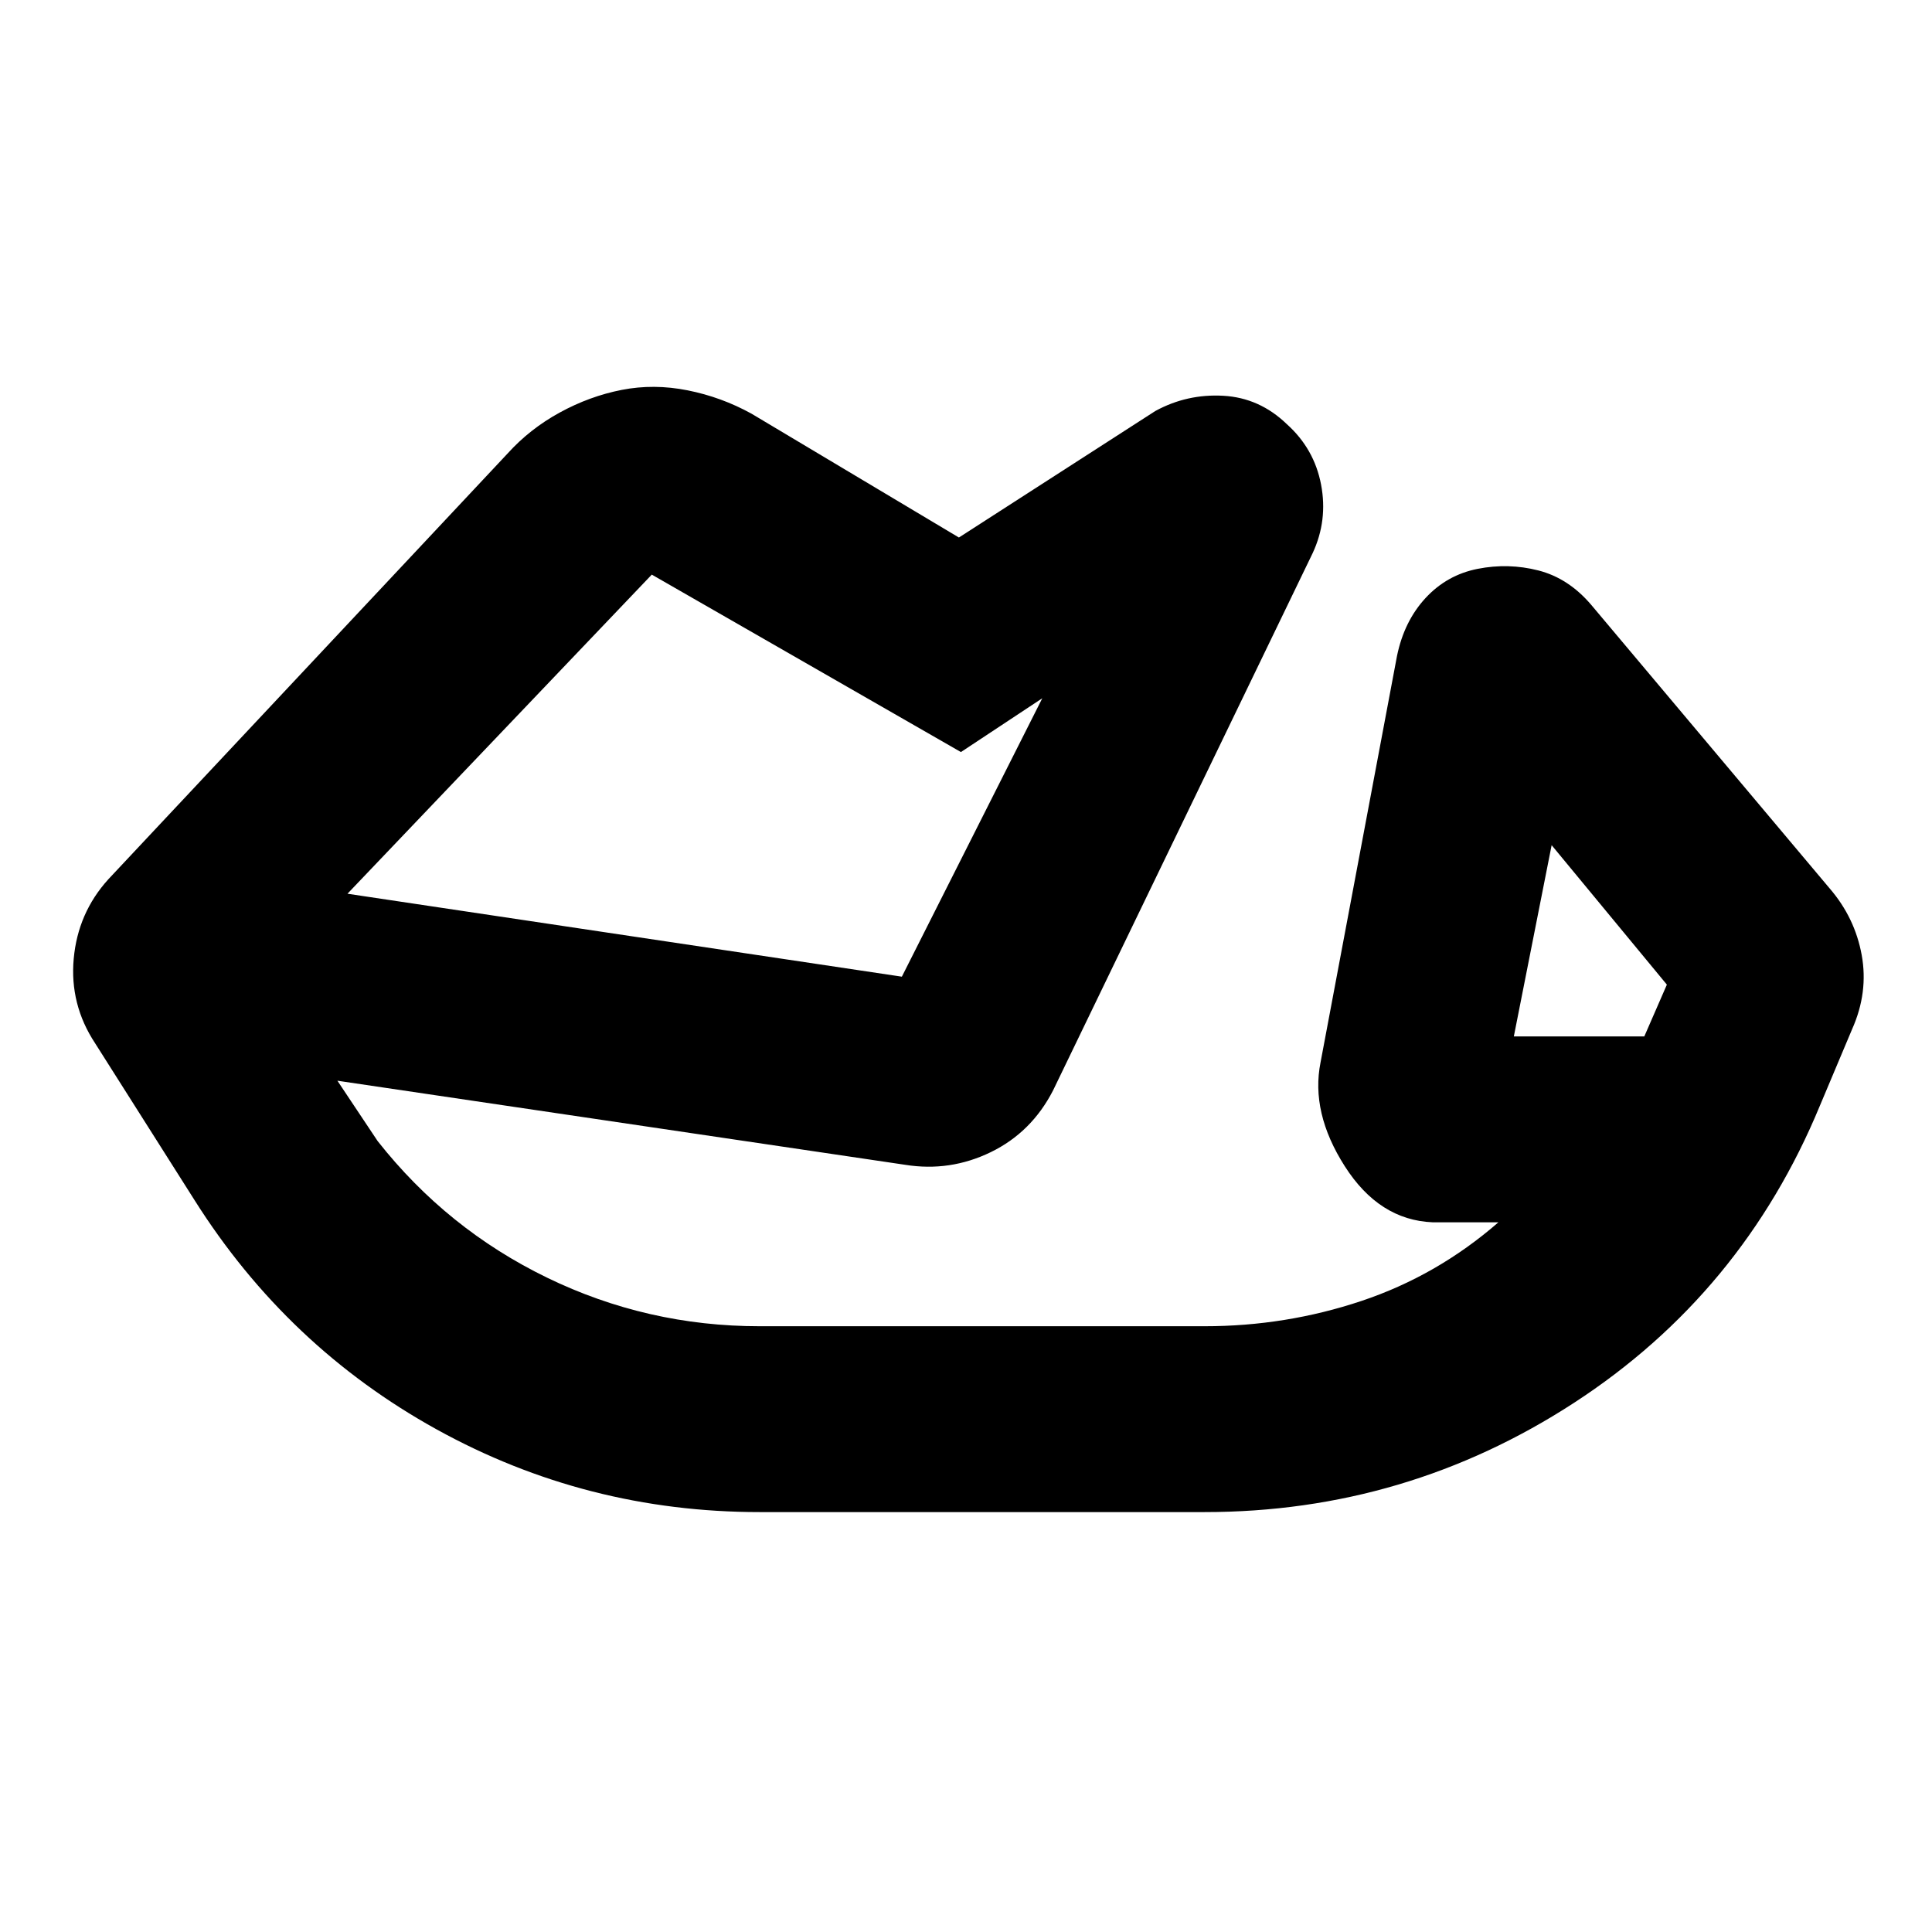 <svg xmlns="http://www.w3.org/2000/svg" height="20" viewBox="0 96 960 960" width="20"><path d="M377.478 847.348q-86.133 0-160.457-41.056-74.323-41.057-120.326-113.901l-49.435-78Q34.565 595.13 36.63 572.37q2.065-22.761 17.196-39.457l198.39-211.565q11.008-12.191 25.874-20.335 14.866-8.143 30.823-11.274 15.957-3.13 32.761.217 16.805 3.348 31.761 11.609l103.043 61.522 97.609-62.87q15.695-8.565 33.739-7.565 18.044 1 31.626 14.138 13.583 12.2 16.979 29.988 3.395 17.787-4.17 34.048l-129 267q-10.696 20.826-30.957 30.674-20.261 9.848-42.522 6.283l-282.129-41.782 20 30q34.435 43.695 84.152 67.847 49.717 24.151 105.673 24.151h221.044q40.391 0 77.977-12.565 37.587-12.564 68.065-39.086h-32.782q-26.502-1.13-43.555-27.826t-12.053-51.652l38-202q3.565-17.261 14.196-28.74 10.63-11.478 25.891-14.478 15.261-3 30.152.804 14.892 3.804 26.196 17.022l118.565 141q12.542 14.565 15.902 33.109 3.359 18.543-4.771 36.804l-16 38Q865.74 738.652 782.206 793q-83.533 54.348-183.684 54.348H377.478Zm439.565-236.349 11.217-25.738-57.259-69.303-18.783 95.041h64.825Zm-644.39-70.912 275.477 41.217 69.781-138.346-40.433 26.738-153.608-88.173-151.217 158.564Zm173.129-58.957Zm444.74 104.131Z"/></svg>